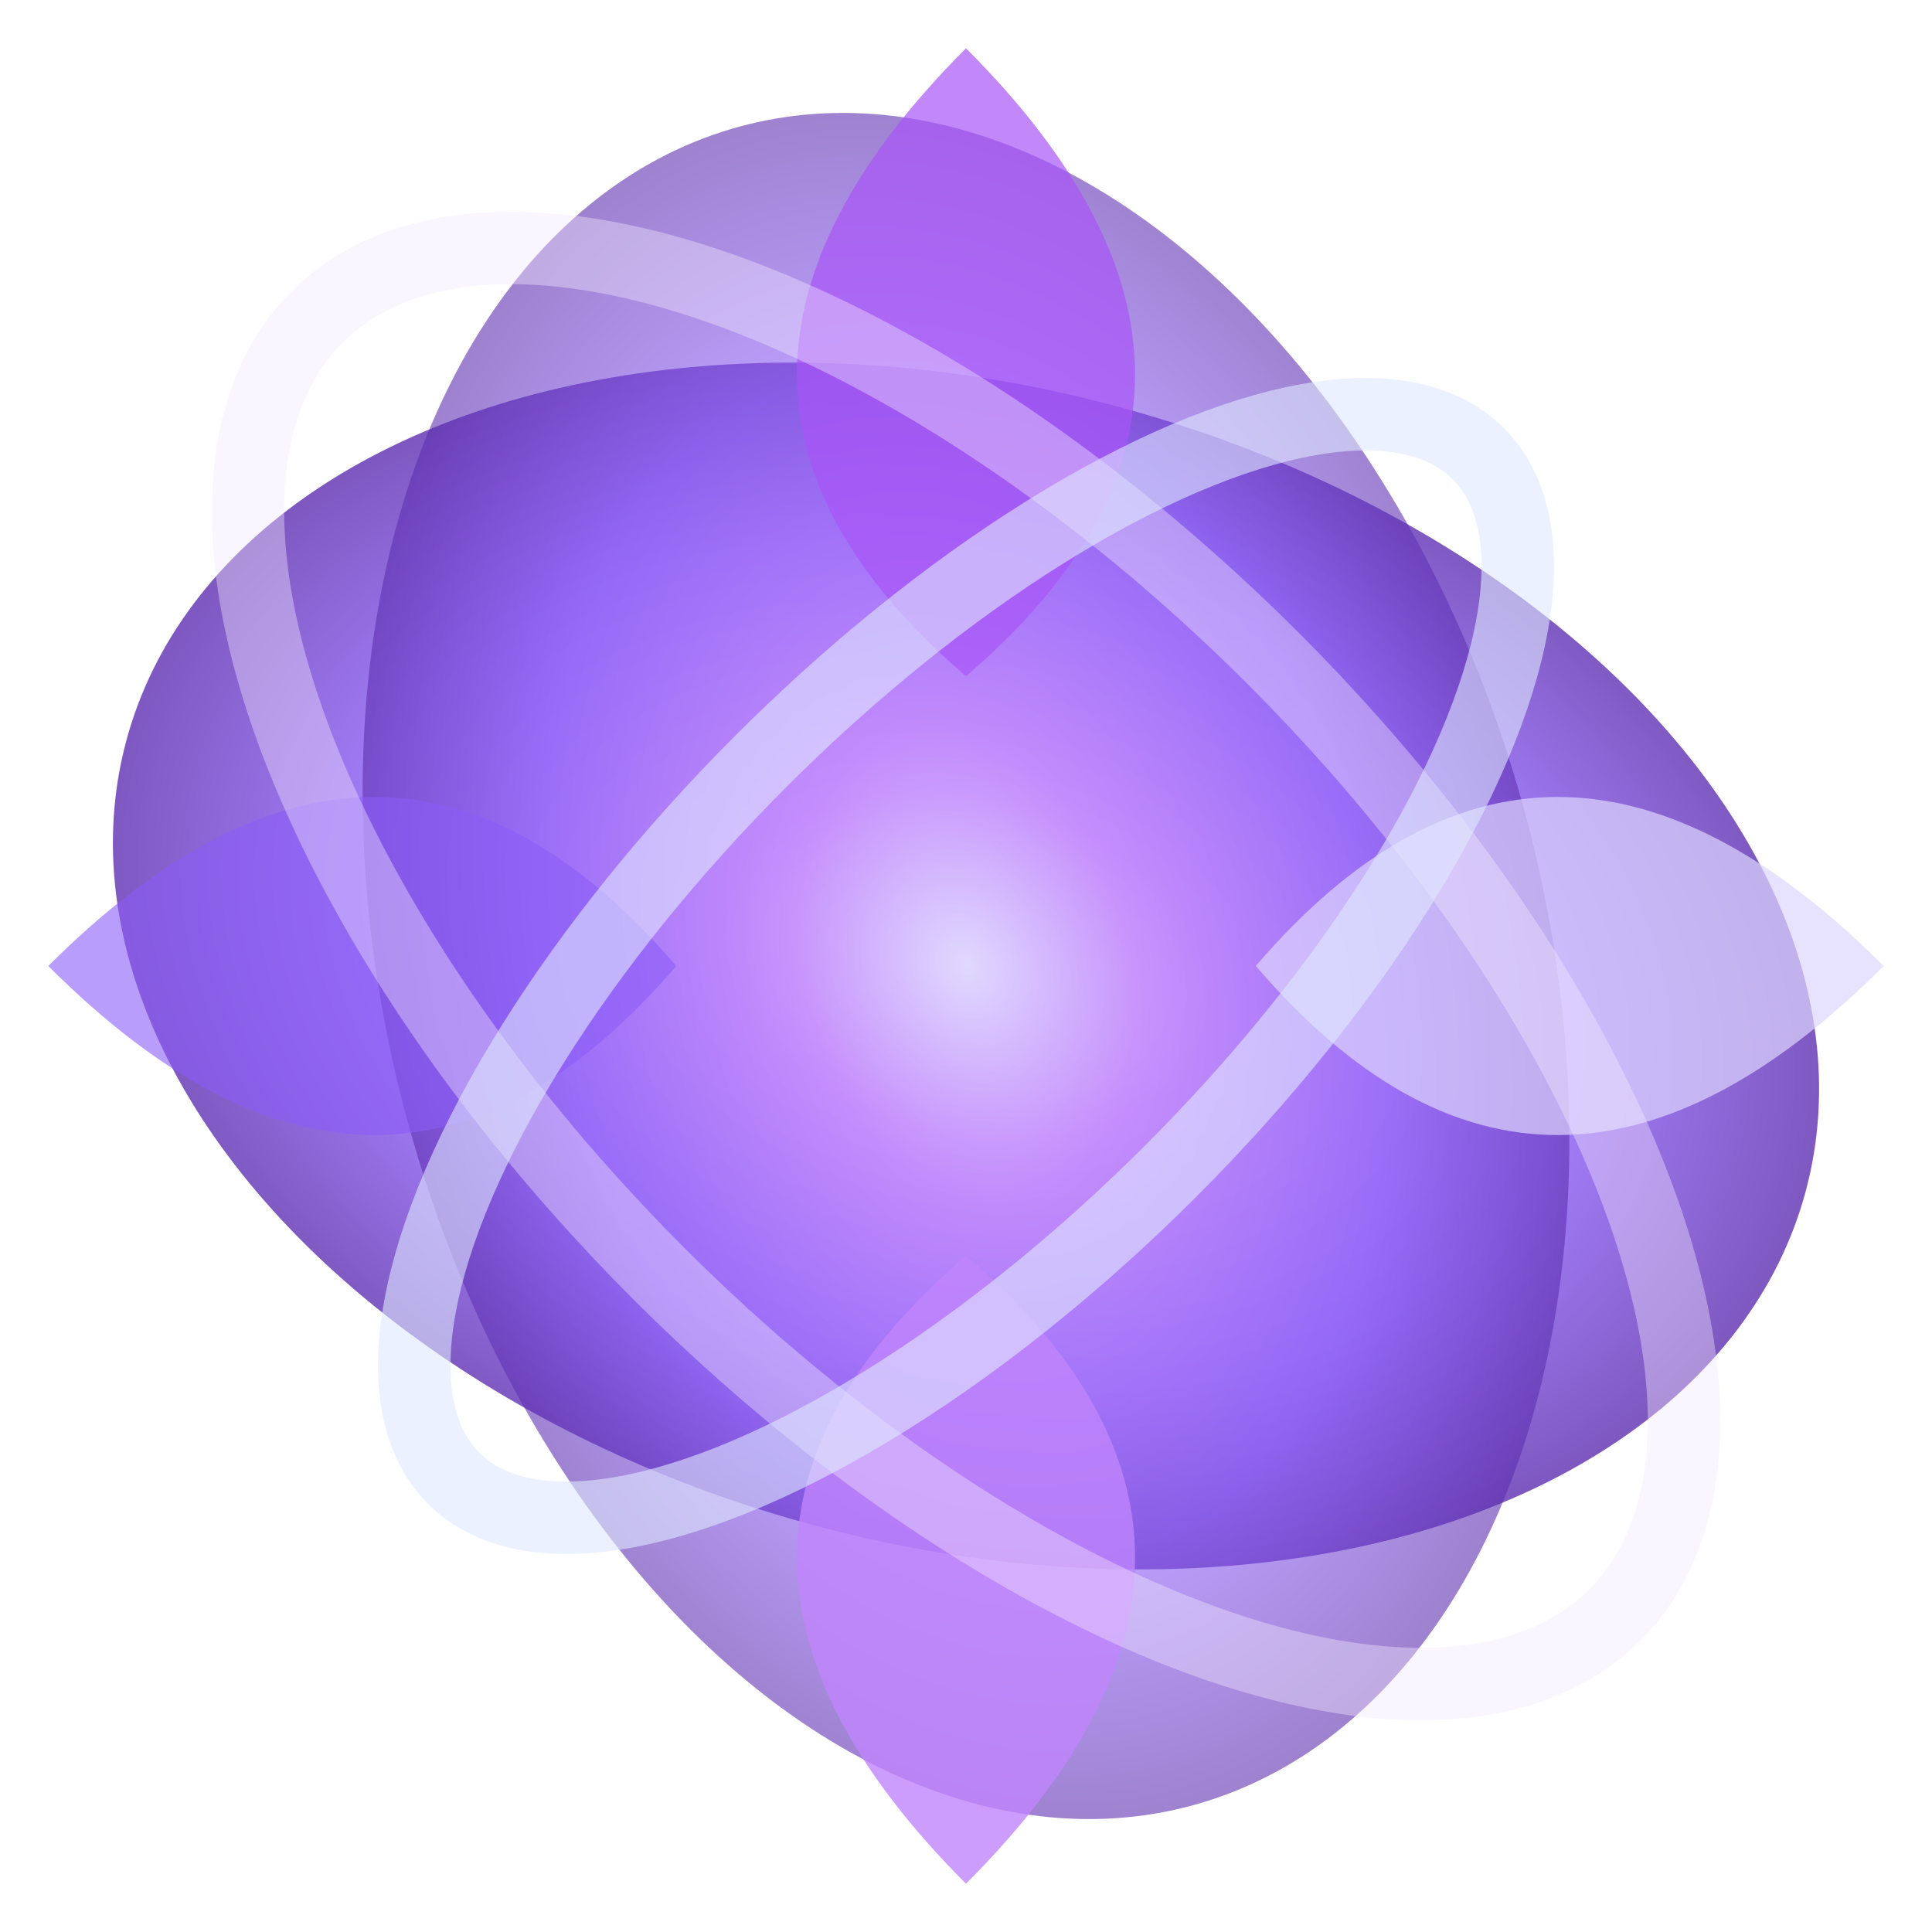 <svg width="96" height="96" viewBox="0 0 32 32" fill="none" xmlns="http://www.w3.org/2000/svg">
  <!-- Crab nebula inspired pulsar -->
  <defs>
    <radialGradient id="pulsarGradient" cx="50%" cy="50%" r="70%">
      <stop offset="0%" style="stop-color:#DDD6FE"/>
      <stop offset="20%" style="stop-color:#C084FC"/>
      <stop offset="50%" style="stop-color:#8B5CF6"/>
      <stop offset="80%" style="stop-color:#4C1D95"/>
      <stop offset="100%" style="stop-color:#1E1B4B"/>
    </radialGradient>
  </defs>
  
  <!-- Central pulsar with expanding filaments -->
  <ellipse cx="16" cy="16" rx="14.4" ry="9.6" fill="url(#pulsarGradient)" opacity="0.8" transform="rotate(15 16 16)"/>
  <ellipse cx="16" cy="16" rx="9.6" ry="14.4" fill="url(#pulsarGradient)" opacity="0.6" transform="rotate(-15 16 16)"/>
  
  <!-- Filament structures -->
  <path d="M16 0.8Q10.4 6.4 16 11.2Q21.6 6.4 16 0.8" fill="#A855F7" opacity="0.7"/>
  <path d="M16 31.2Q10.4 25.6 16 20.8Q21.6 25.6 16 31.2" fill="#C084FC" opacity="0.8"/>
  <path d="M0.8 16Q6.4 10.4 11.2 16Q6.4 21.6 0.8 16" fill="#8B5CF6" opacity="0.6"/>
  <path d="M31.2 16Q25.6 10.4 20.8 16Q25.6 21.6 31.2 16" fill="#DDD6FE" opacity="0.7"/>
  
  <!-- Shock waves -->
  <ellipse cx="16" cy="16" rx="15.2" ry="7.2" fill="none" stroke="#F3E8FF" stroke-width="1.2" opacity="0.4" transform="rotate(45 16 16)"/>
  <ellipse cx="16" cy="16" rx="12" ry="4.8" fill="none" stroke="#E0E7FF" stroke-width="1.2" opacity="0.6" transform="rotate(-45 16 16)"/>
</svg>